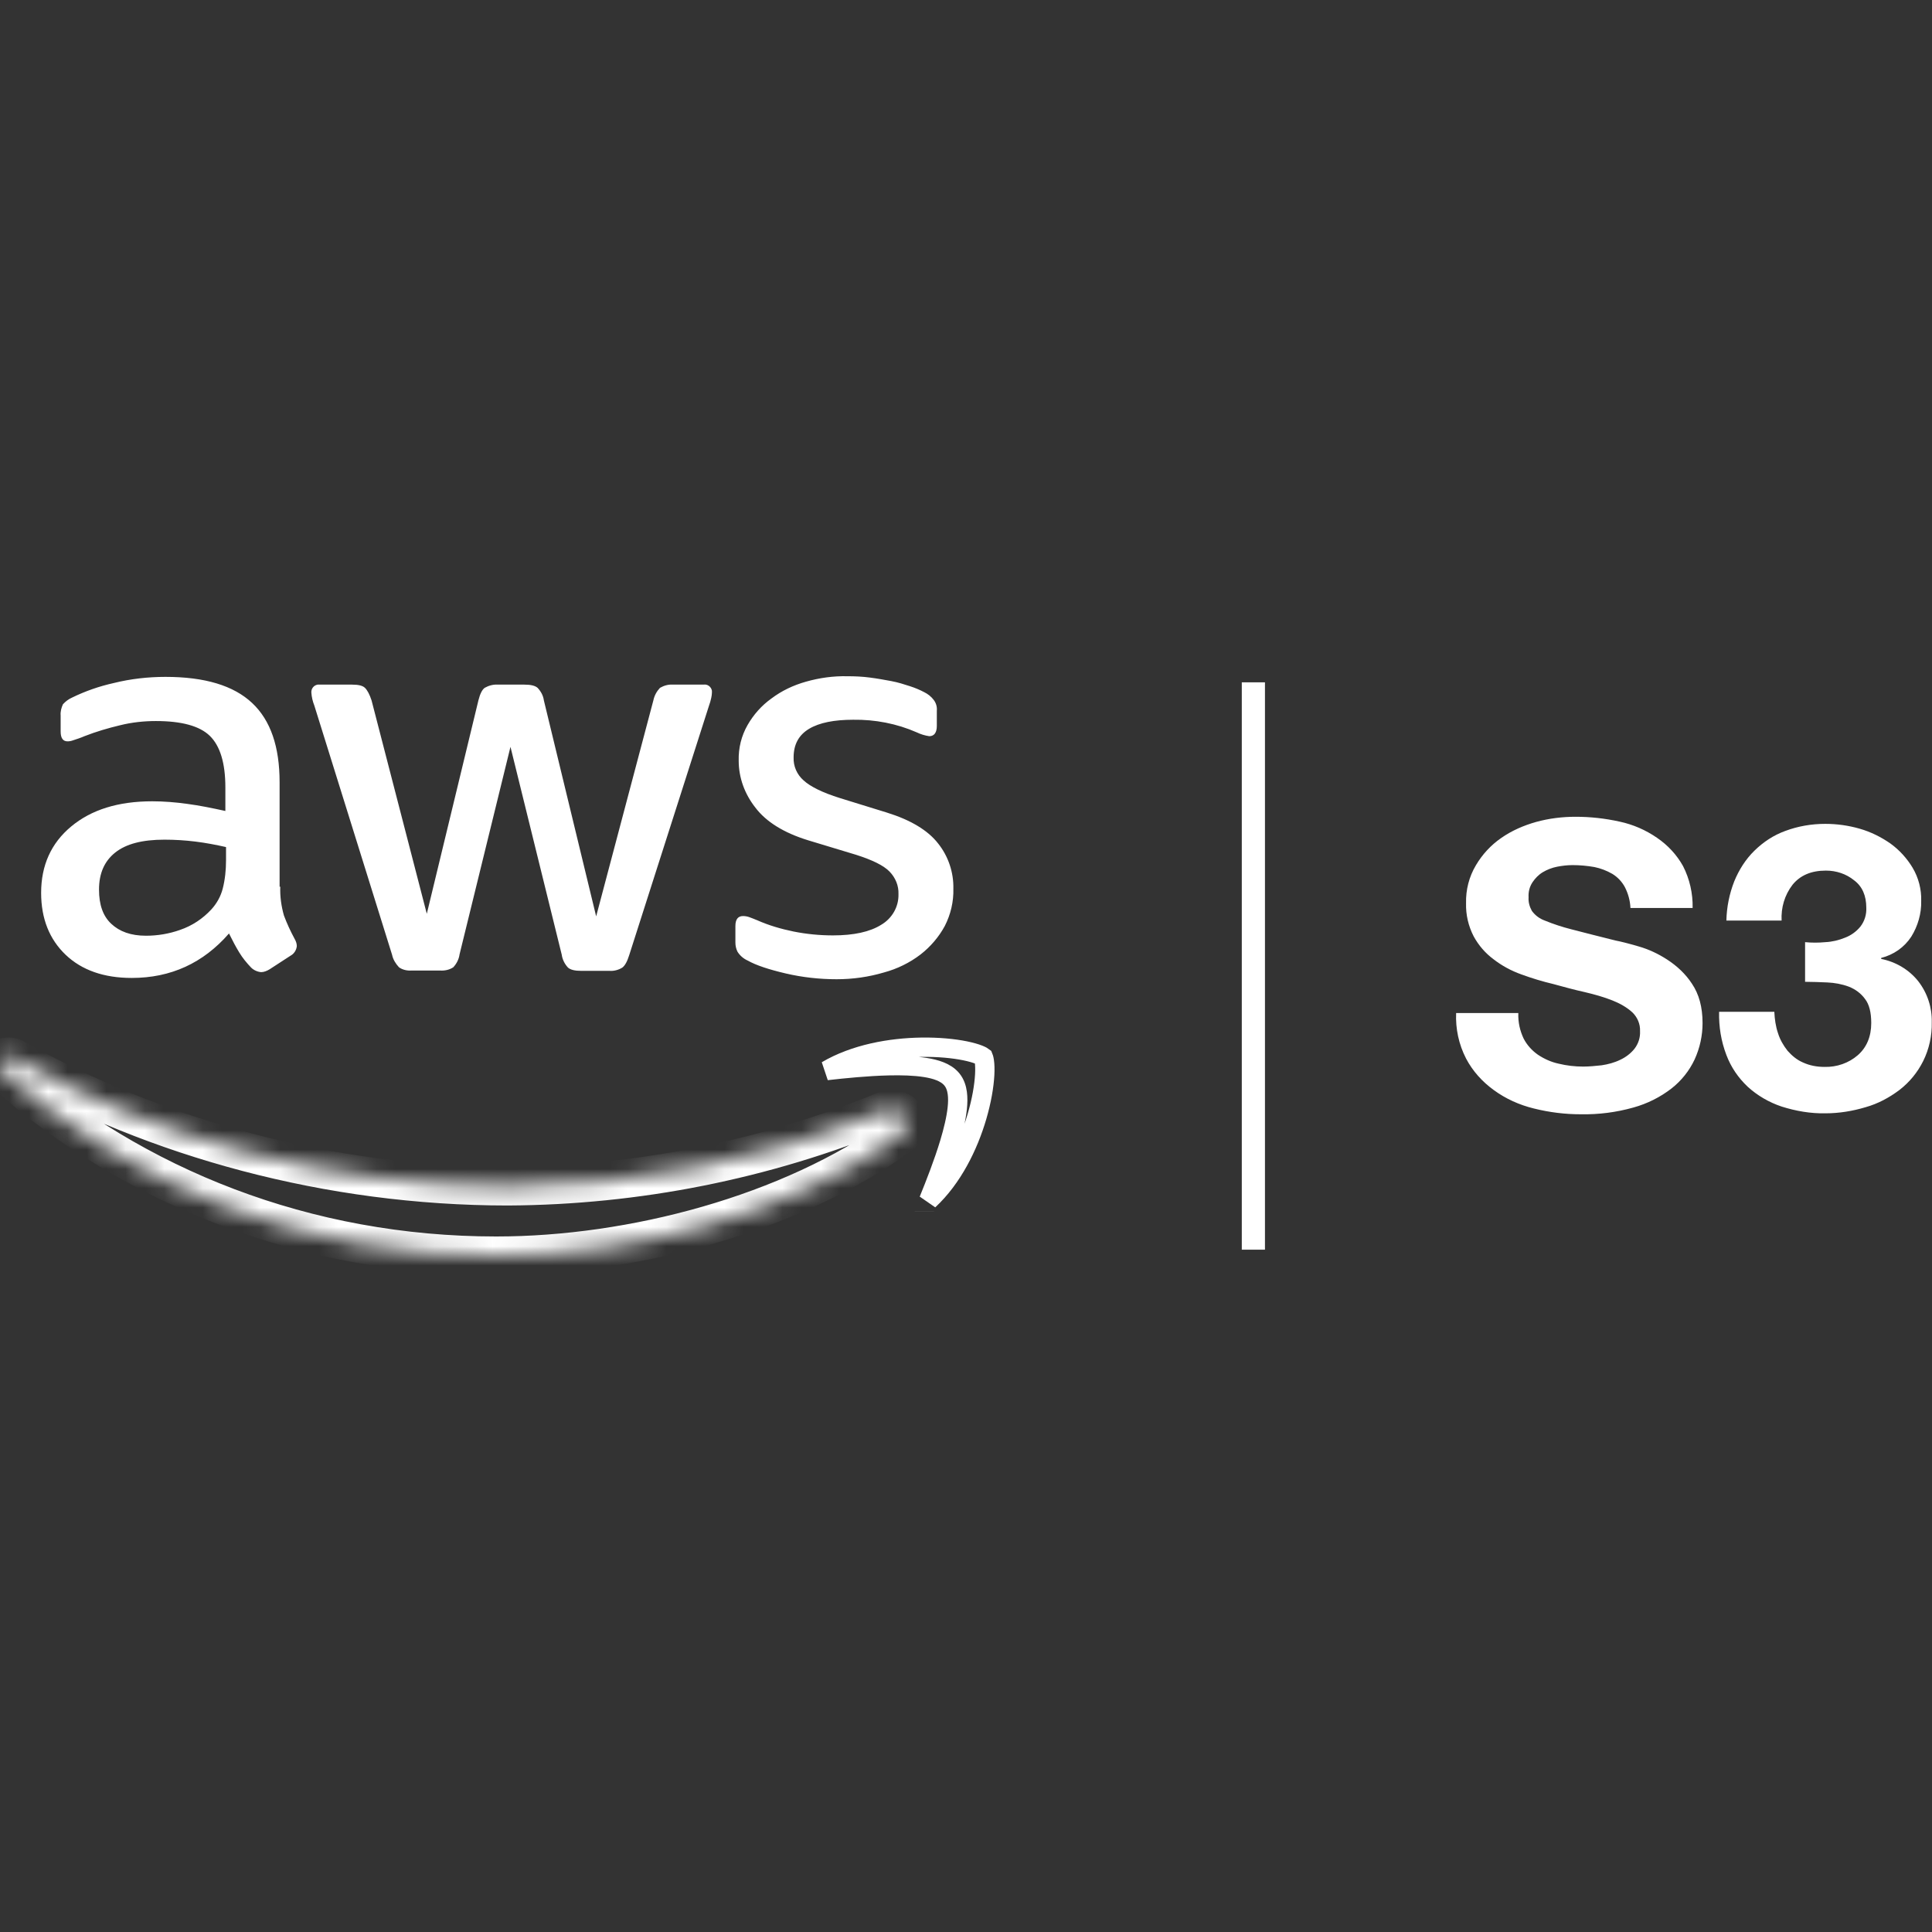 <svg width="100" height="100" viewBox="0 0 100 100" fill="none" xmlns="http://www.w3.org/2000/svg">
<rect x="0" y="0" width="100" height="100" fill="#333333" stroke="none"/>
<path d="M14.507 45.897C14.489 46.397 14.558 46.898 14.695 47.382C14.849 47.799 15.037 48.199 15.243 48.583C15.311 48.7 15.363 48.833 15.363 48.967C15.345 49.167 15.226 49.367 15.037 49.467L13.959 50.168C13.822 50.251 13.668 50.318 13.514 50.318C13.325 50.301 13.137 50.218 13 50.084C12.777 49.851 12.555 49.584 12.384 49.3C12.212 49.017 12.041 48.7 11.853 48.316C10.518 49.851 8.84 50.618 6.82 50.618C5.381 50.618 4.234 50.218 3.395 49.417C2.557 48.616 2.129 47.548 2.129 46.214C2.129 44.795 2.642 43.644 3.686 42.777C4.731 41.909 6.118 41.475 7.881 41.475C8.48 41.475 9.097 41.525 9.696 41.609C10.329 41.692 10.98 41.826 11.665 41.976V40.758C11.665 39.49 11.391 38.606 10.86 38.088C10.329 37.571 9.388 37.321 8.069 37.321C7.453 37.321 6.82 37.388 6.22 37.538C5.587 37.688 4.971 37.871 4.371 38.105C4.183 38.188 3.978 38.255 3.772 38.322C3.686 38.355 3.584 38.372 3.498 38.372C3.258 38.372 3.139 38.205 3.139 37.855V37.037C3.122 36.837 3.173 36.637 3.258 36.453C3.395 36.303 3.55 36.186 3.738 36.103C4.423 35.769 5.142 35.519 5.895 35.352C6.768 35.135 7.676 35.035 8.566 35.035C10.603 35.035 12.093 35.486 13.051 36.387C14.01 37.288 14.472 38.656 14.472 40.491V45.897H14.507ZM7.556 48.433C8.155 48.433 8.754 48.333 9.319 48.132C9.953 47.915 10.5 47.548 10.945 47.065C11.219 46.764 11.425 46.397 11.528 45.997C11.648 45.529 11.699 45.029 11.699 44.545V43.844C11.185 43.728 10.655 43.627 10.124 43.561C9.593 43.494 9.045 43.461 8.514 43.461C7.367 43.461 6.528 43.678 5.963 44.128C5.399 44.578 5.125 45.212 5.125 46.047C5.125 46.831 5.33 47.415 5.758 47.815C6.186 48.216 6.768 48.433 7.556 48.433ZM21.303 50.234C21.081 50.251 20.841 50.201 20.653 50.068C20.482 49.884 20.345 49.667 20.293 49.417L16.27 36.52C16.184 36.303 16.133 36.086 16.116 35.853C16.099 35.653 16.236 35.469 16.441 35.436H18.222C18.547 35.436 18.77 35.486 18.889 35.602C19.009 35.719 19.129 35.936 19.232 36.253L22.091 47.298L24.762 36.253C24.847 35.919 24.95 35.703 25.087 35.602C25.292 35.486 25.532 35.419 25.772 35.436H27.141C27.467 35.436 27.689 35.486 27.826 35.602C27.997 35.786 28.117 36.003 28.151 36.253L30.857 47.431L33.818 36.253C33.87 36.003 33.989 35.786 34.161 35.602C34.366 35.486 34.589 35.419 34.828 35.436H36.421C36.626 35.402 36.814 35.552 36.849 35.753V35.853C36.849 35.936 36.831 36.036 36.814 36.12C36.78 36.27 36.746 36.403 36.694 36.537L32.569 49.434C32.466 49.767 32.346 49.984 32.209 50.084C32.021 50.201 31.781 50.268 31.558 50.251H30.086C29.761 50.251 29.538 50.201 29.401 50.084C29.23 49.901 29.11 49.667 29.076 49.417L26.422 38.656L23.786 49.4C23.752 49.651 23.632 49.884 23.46 50.068C23.255 50.201 23.015 50.251 22.776 50.234H21.303ZM43.303 50.685C42.413 50.685 41.523 50.585 40.666 50.385C39.81 50.184 39.143 49.968 38.698 49.717C38.475 49.617 38.287 49.45 38.167 49.25C38.098 49.1 38.064 48.95 38.064 48.783V47.932C38.064 47.582 38.201 47.415 38.458 47.415C38.561 47.415 38.663 47.431 38.766 47.465C38.869 47.498 39.023 47.565 39.194 47.632C39.793 47.899 40.427 48.082 41.077 48.216C41.745 48.349 42.43 48.416 43.115 48.416C44.193 48.416 45.032 48.232 45.614 47.865C46.179 47.532 46.522 46.931 46.505 46.28C46.522 45.846 46.35 45.429 46.042 45.112C45.734 44.795 45.152 44.512 44.313 44.245L41.831 43.494C40.581 43.11 39.656 42.543 39.091 41.792C38.544 41.092 38.235 40.257 38.235 39.373C38.218 38.722 38.372 38.088 38.698 37.521C39.006 36.987 39.417 36.52 39.93 36.153C40.461 35.753 41.06 35.469 41.711 35.285C42.413 35.085 43.132 34.985 43.868 35.002C44.245 35.002 44.638 35.019 45.015 35.069C45.409 35.119 45.768 35.185 46.128 35.252C46.487 35.319 46.796 35.419 47.104 35.519C47.361 35.602 47.6 35.703 47.823 35.819C48.028 35.919 48.199 36.053 48.336 36.236C48.456 36.403 48.508 36.587 48.49 36.787V37.571C48.49 37.922 48.353 38.105 48.097 38.105C47.874 38.072 47.652 38.005 47.446 37.905C46.419 37.454 45.289 37.237 44.159 37.254C43.183 37.254 42.413 37.404 41.882 37.721C41.351 38.038 41.077 38.522 41.077 39.206C41.06 39.657 41.249 40.09 41.591 40.391C41.933 40.708 42.567 41.025 43.474 41.308L45.905 42.059C47.138 42.443 48.028 42.977 48.559 43.661C49.09 44.328 49.364 45.163 49.346 45.997C49.364 46.664 49.209 47.331 48.901 47.932C48.593 48.499 48.165 49 47.652 49.4C47.087 49.834 46.436 50.151 45.751 50.335C44.964 50.568 44.142 50.685 43.303 50.685Z" fill="white"/>
<mask id="path-2-inside-1_345_385" fill="white">
<path d="M46.539 58.793C40.906 62.848 32.722 65 25.686 65C15.825 65 6.939 61.446 0.228 55.54C-0.303 55.073 0.177 54.439 0.81 54.806C8.069 58.91 17.023 61.396 26.285 61.396C32.962 61.363 39.571 60.045 45.717 57.525C46.658 57.108 47.463 58.126 46.539 58.793Z"/>
</mask>
<path d="M46.539 58.793L47.123 59.605L47.124 59.604L46.539 58.793ZM0.228 55.54L-0.433 56.291L-0.433 56.291L0.228 55.54ZM0.81 54.806L0.309 55.671L0.318 55.676L0.81 54.806ZM26.285 61.396V62.396L26.29 62.396L26.285 61.396ZM45.717 57.525L46.096 58.451L46.109 58.445L46.122 58.44L45.717 57.525ZM45.954 57.982C40.526 61.889 32.559 64 25.686 64V66C32.886 66 41.286 63.806 47.123 59.605L45.954 57.982ZM25.686 64C16.07 64 7.419 60.536 0.889 54.789L-0.433 56.291C6.46 62.356 15.579 66 25.686 66V64ZM0.889 54.789C0.896 54.796 0.968 54.865 0.993 55.013C1.017 55.163 0.981 55.334 0.873 55.473C0.766 55.611 0.621 55.678 0.497 55.693C0.373 55.708 0.306 55.669 0.309 55.671L1.312 53.941C0.679 53.574 -0.192 53.583 -0.708 54.247C-1.239 54.932 -0.995 55.795 -0.433 56.291L0.889 54.789ZM0.318 55.676C7.727 59.865 16.85 62.396 26.285 62.396V60.396C17.196 60.396 8.412 57.955 1.302 53.935L0.318 55.676ZM26.29 62.396C33.095 62.362 39.831 61.019 46.096 58.451L45.338 56.6C39.311 59.071 32.829 60.364 26.28 60.396L26.29 62.396ZM46.122 58.44C46.204 58.404 46.113 58.473 46.013 58.333C45.962 58.262 45.931 58.153 45.956 58.042C45.979 57.934 46.031 57.927 45.953 57.983L47.124 59.604C47.508 59.327 47.806 58.942 47.91 58.468C48.014 57.991 47.896 57.529 47.642 57.173C47.136 56.461 46.172 56.23 45.312 56.611L46.122 58.44Z" fill="white" mask="url(#path-2-inside-1_345_385)"/>
<path d="M45.994 55.163C44.886 55.189 43.688 55.31 42.789 55.412C44.24 54.556 46.083 54.227 47.701 54.204C48.571 54.192 49.355 54.269 49.949 54.389C50.246 54.45 50.485 54.519 50.66 54.588C50.817 54.651 50.881 54.697 50.895 54.708C50.9 54.72 50.928 54.781 50.95 54.93C50.975 55.103 50.984 55.34 50.968 55.632C50.936 56.215 50.809 56.969 50.57 57.785C50.123 59.311 49.305 60.977 48.068 62.126C48.401 61.309 48.831 60.212 49.145 59.175C49.336 58.54 49.491 57.906 49.548 57.361C49.577 57.089 49.583 56.821 49.55 56.578C49.518 56.339 49.442 56.085 49.273 55.877C49.109 55.671 48.88 55.539 48.655 55.449C48.425 55.357 48.162 55.295 47.886 55.252C47.334 55.166 46.67 55.147 45.994 55.163ZM47.843 62.682C47.843 62.682 47.843 62.682 47.843 62.681L47.843 62.682Z" stroke="white"/>
<path d="M78.862 53.754C79.033 54.088 79.29 54.372 79.598 54.589C79.923 54.806 80.283 54.972 80.677 55.056C81.088 55.156 81.516 55.206 81.944 55.206C82.269 55.206 82.577 55.173 82.902 55.139C83.228 55.089 83.553 55.006 83.861 54.856C84.152 54.722 84.409 54.522 84.597 54.288C84.803 54.021 84.905 53.704 84.888 53.371C84.905 53.004 84.751 52.653 84.494 52.403C84.203 52.136 83.844 51.936 83.467 51.786C83.005 51.602 82.526 51.469 82.029 51.352C81.498 51.235 80.951 51.085 80.403 50.935C79.838 50.801 79.29 50.635 78.742 50.434C78.228 50.251 77.732 49.984 77.304 49.65C76.876 49.333 76.533 48.933 76.277 48.465C76.003 47.932 75.866 47.348 75.883 46.747C75.866 46.063 76.037 45.379 76.397 44.778C76.722 44.228 77.167 43.744 77.698 43.377C78.246 42.993 78.862 42.726 79.512 42.543C80.18 42.359 80.865 42.276 81.55 42.276C82.32 42.276 83.073 42.359 83.827 42.526C84.529 42.676 85.179 42.96 85.761 43.36C86.326 43.744 86.788 44.244 87.114 44.828C87.456 45.496 87.627 46.246 87.61 46.997H84.392C84.375 46.614 84.272 46.246 84.101 45.913C83.947 45.629 83.724 45.396 83.45 45.229C83.159 45.062 82.851 44.945 82.526 44.878C82.149 44.812 81.772 44.778 81.396 44.778C81.122 44.778 80.848 44.812 80.591 44.862C80.334 44.912 80.077 45.012 79.855 45.145C79.632 45.279 79.461 45.462 79.324 45.663C79.17 45.896 79.102 46.163 79.119 46.447C79.102 46.697 79.17 46.931 79.29 47.148C79.461 47.381 79.684 47.548 79.957 47.648C80.403 47.831 80.865 47.982 81.327 48.099C81.909 48.249 82.68 48.449 83.621 48.682C83.895 48.733 84.289 48.833 84.803 48.983C85.333 49.133 85.83 49.367 86.292 49.667C86.806 50.001 87.251 50.418 87.576 50.918C87.936 51.452 88.124 52.119 88.124 52.954C88.124 53.604 87.987 54.238 87.713 54.839C87.439 55.423 87.028 55.94 86.515 56.34C85.933 56.791 85.265 57.125 84.546 57.325C83.656 57.575 82.748 57.692 81.824 57.675C81.002 57.675 80.197 57.575 79.392 57.375C78.639 57.191 77.937 56.874 77.321 56.424C76.722 55.99 76.225 55.44 75.883 54.789C75.506 54.055 75.335 53.254 75.369 52.436H78.588C78.571 52.92 78.674 53.354 78.862 53.754ZM94.476 48.766C94.835 48.749 95.177 48.666 95.503 48.532C95.811 48.416 96.085 48.215 96.29 47.965C96.513 47.681 96.616 47.331 96.599 46.981C96.599 46.363 96.393 45.88 95.965 45.562C95.554 45.229 95.04 45.062 94.51 45.062C93.739 45.062 93.174 45.312 92.781 45.796C92.37 46.33 92.181 46.981 92.216 47.648H89.357C89.374 46.947 89.511 46.263 89.767 45.612C90.007 45.029 90.35 44.478 90.812 44.028C91.274 43.577 91.805 43.227 92.404 43.01C93.072 42.76 93.774 42.643 94.476 42.643C95.075 42.643 95.674 42.726 96.256 42.893C96.838 43.06 97.369 43.327 97.848 43.66C98.311 43.994 98.704 44.428 98.995 44.912C99.303 45.429 99.458 46.03 99.441 46.63C99.458 47.281 99.269 47.932 98.927 48.482C98.567 49.033 98.019 49.416 97.369 49.583V49.633C98.122 49.784 98.807 50.184 99.286 50.785C99.766 51.402 100.005 52.153 99.988 52.904C100.005 53.604 99.851 54.305 99.543 54.922C99.252 55.506 98.841 56.007 98.328 56.407C97.797 56.808 97.215 57.125 96.564 57.308C95.897 57.508 95.195 57.625 94.493 57.625C93.722 57.642 92.952 57.508 92.216 57.275C91.565 57.058 90.966 56.708 90.469 56.257C89.973 55.79 89.596 55.239 89.357 54.605C89.083 53.888 88.963 53.137 88.98 52.37H91.839C91.856 52.737 91.907 53.12 92.027 53.471C92.13 53.804 92.301 54.105 92.524 54.388C92.746 54.639 93.003 54.856 93.311 54.989C93.671 55.156 94.048 55.223 94.441 55.223C95.075 55.239 95.691 55.022 96.153 54.622C96.616 54.222 96.855 53.654 96.855 52.954C96.855 52.403 96.753 51.986 96.53 51.702C96.325 51.419 96.034 51.202 95.691 51.068C95.332 50.935 94.955 50.868 94.578 50.851C94.167 50.835 93.791 50.818 93.431 50.818V48.766C93.774 48.799 94.133 48.799 94.476 48.766ZM64.275 35.318H65.474V64.683H64.275V35.318Z" fill="white"/>
</svg>

